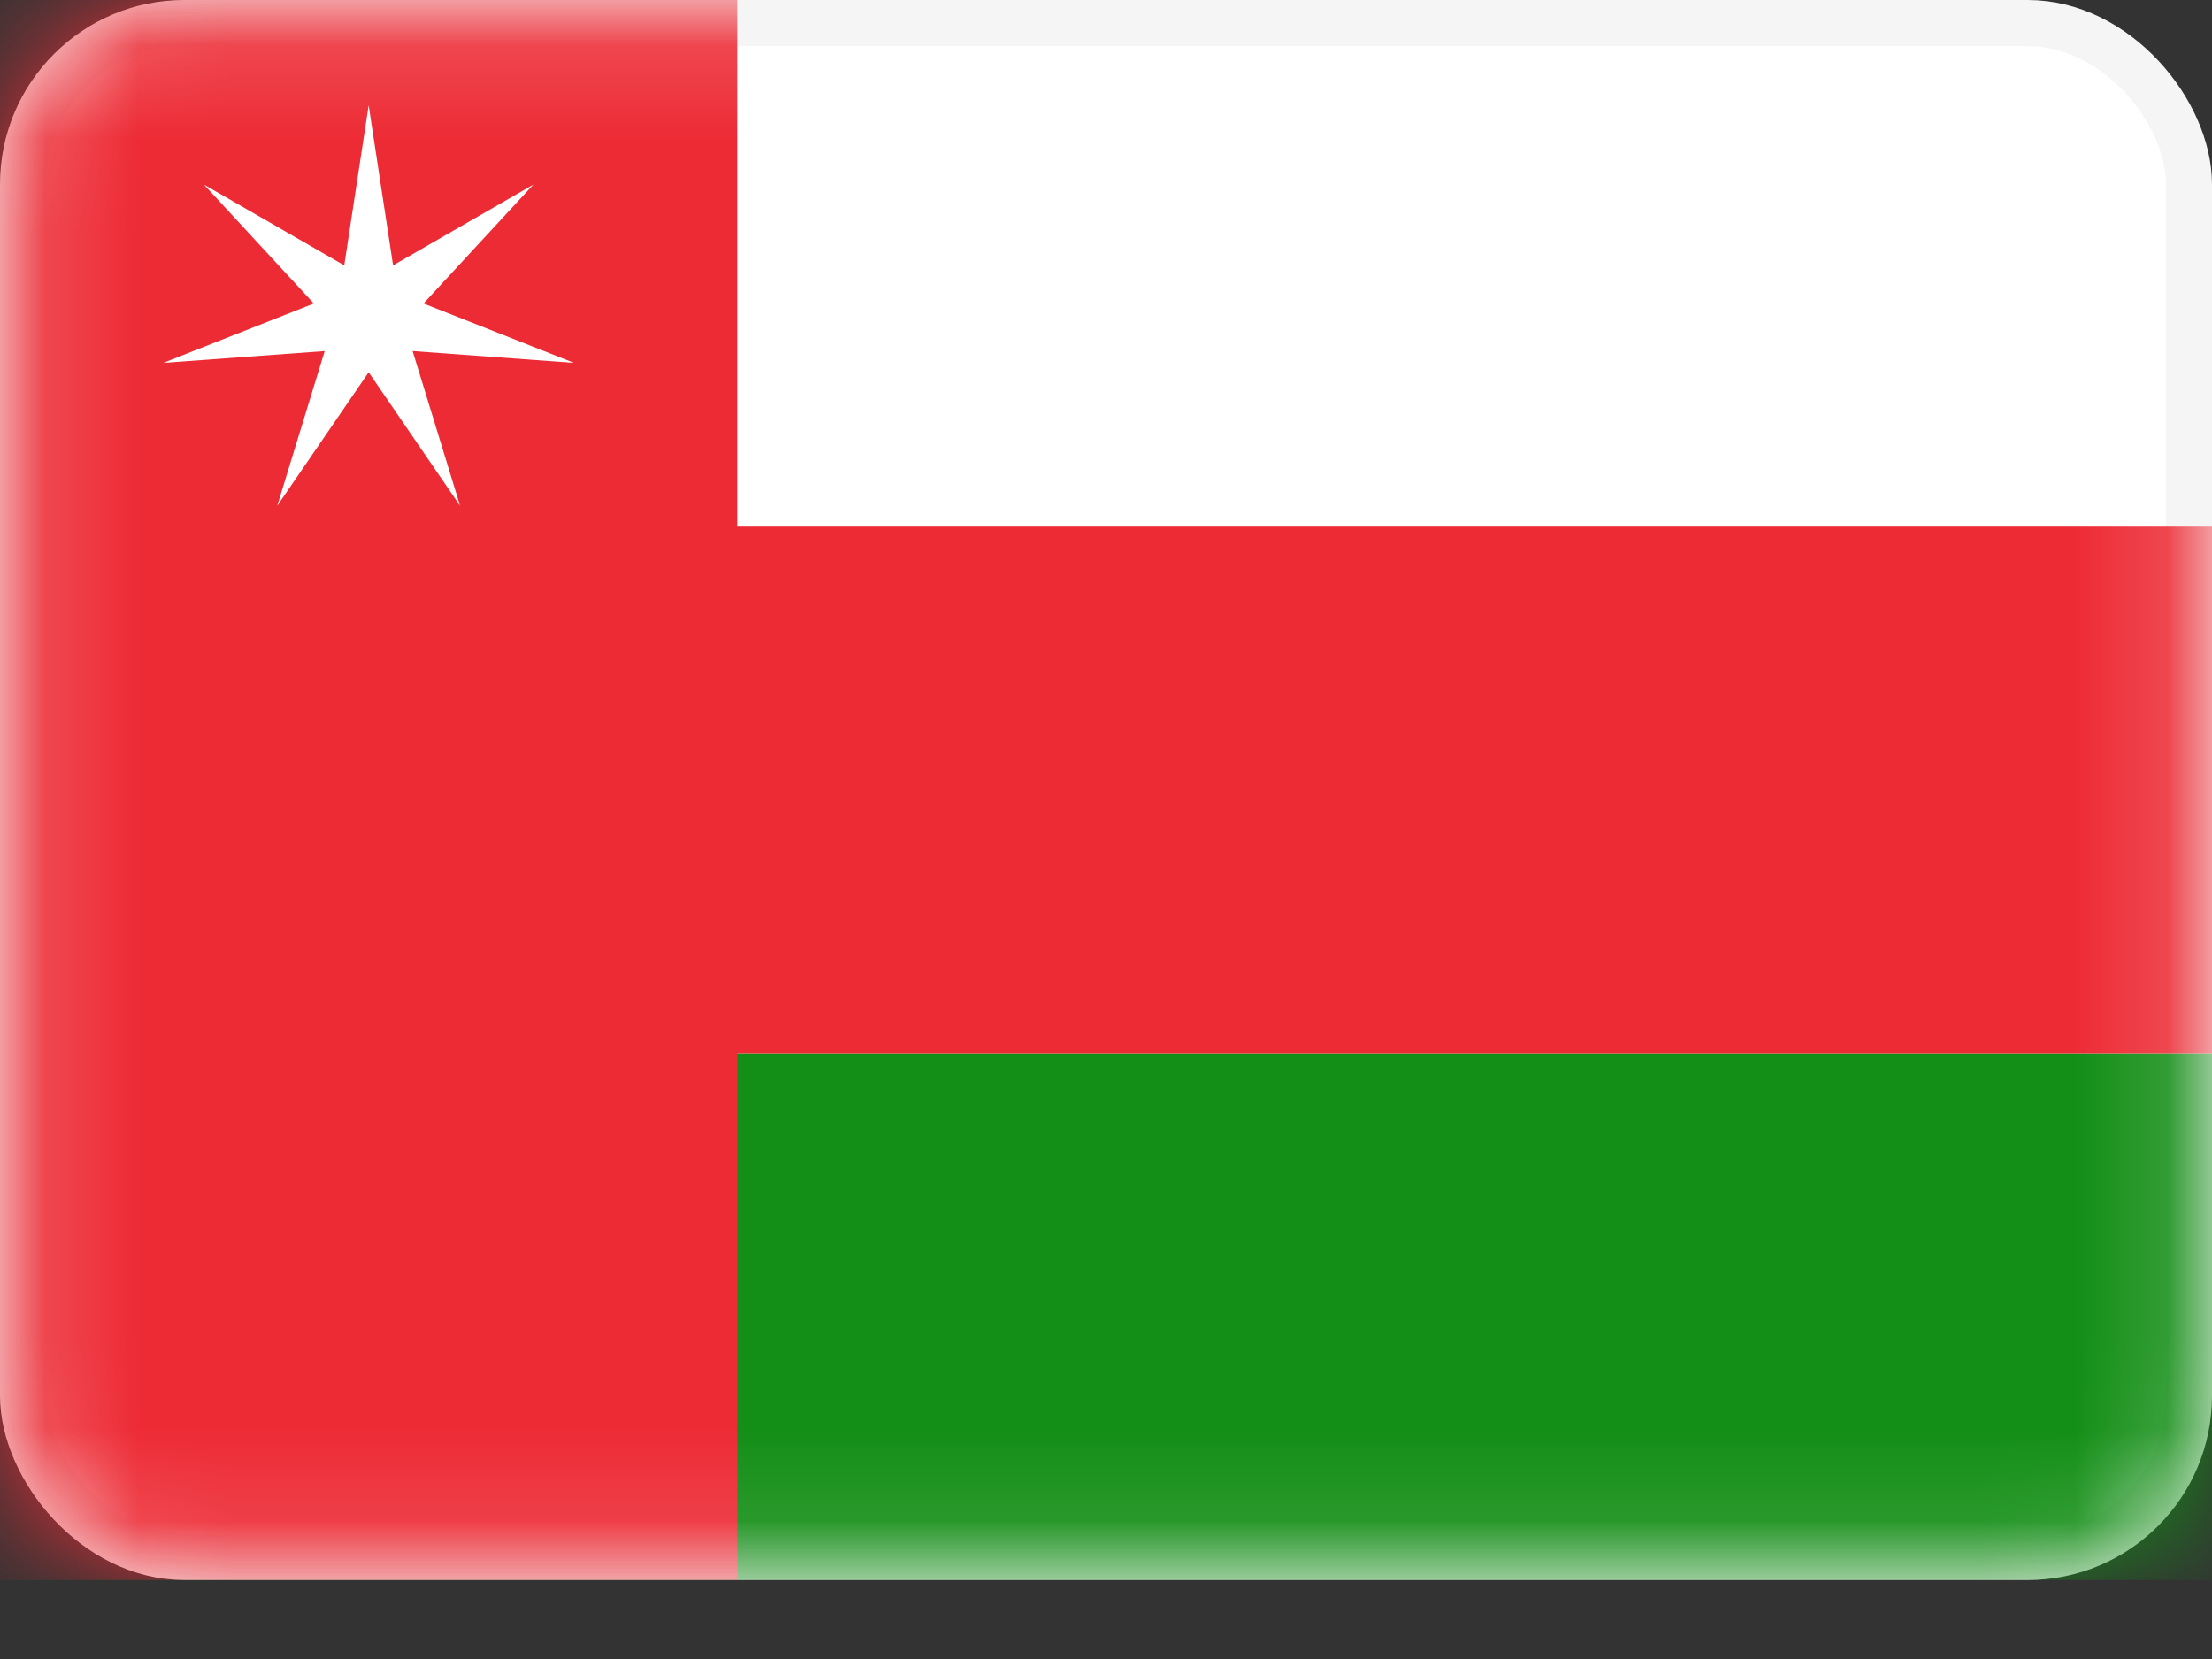 <svg width="24" height="18" viewBox="0 0 24 18" fill="none" xmlns="http://www.w3.org/2000/svg">
<rect x="0" y="0" width="24" height="18" fill="#333333" stroke="none"/>
<rect x="0.25" y="0.25" width="23.5" height="16.643" rx="1.75" fill="white" stroke="#F5F5F5" stroke-width="0.5"/>
<mask id="mask0" mask-type="alpha" maskUnits="userSpaceOnUse" x="0" y="0" width="24" height="18">
<rect x="0.25" y="0.25" width="23.5" height="16.643" rx="1.75" fill="white" stroke="white" stroke-width="0.5"/>
</mask>
<g mask="url(#mask0)">
<path fill-rule="evenodd" clip-rule="evenodd" d="M0 17.143H24V11.429H0V17.143Z" fill="#138E16"/>
<path fill-rule="evenodd" clip-rule="evenodd" d="M0 17.143H8V11.429H24V5.714H8V0H0V17.143Z" fill="#ED2B35"/>
<path fill-rule="evenodd" clip-rule="evenodd" d="M4 4.039L3.008 5.488L3.523 3.809L1.772 3.937L3.405 3.293L2.213 2.003L3.735 2.879L4 1.143L4.265 2.879L5.787 2.003L4.595 3.293L6.228 3.937L4.477 3.809L4.992 5.488L4 4.039Z" fill="white"/>
</g>
</svg>
